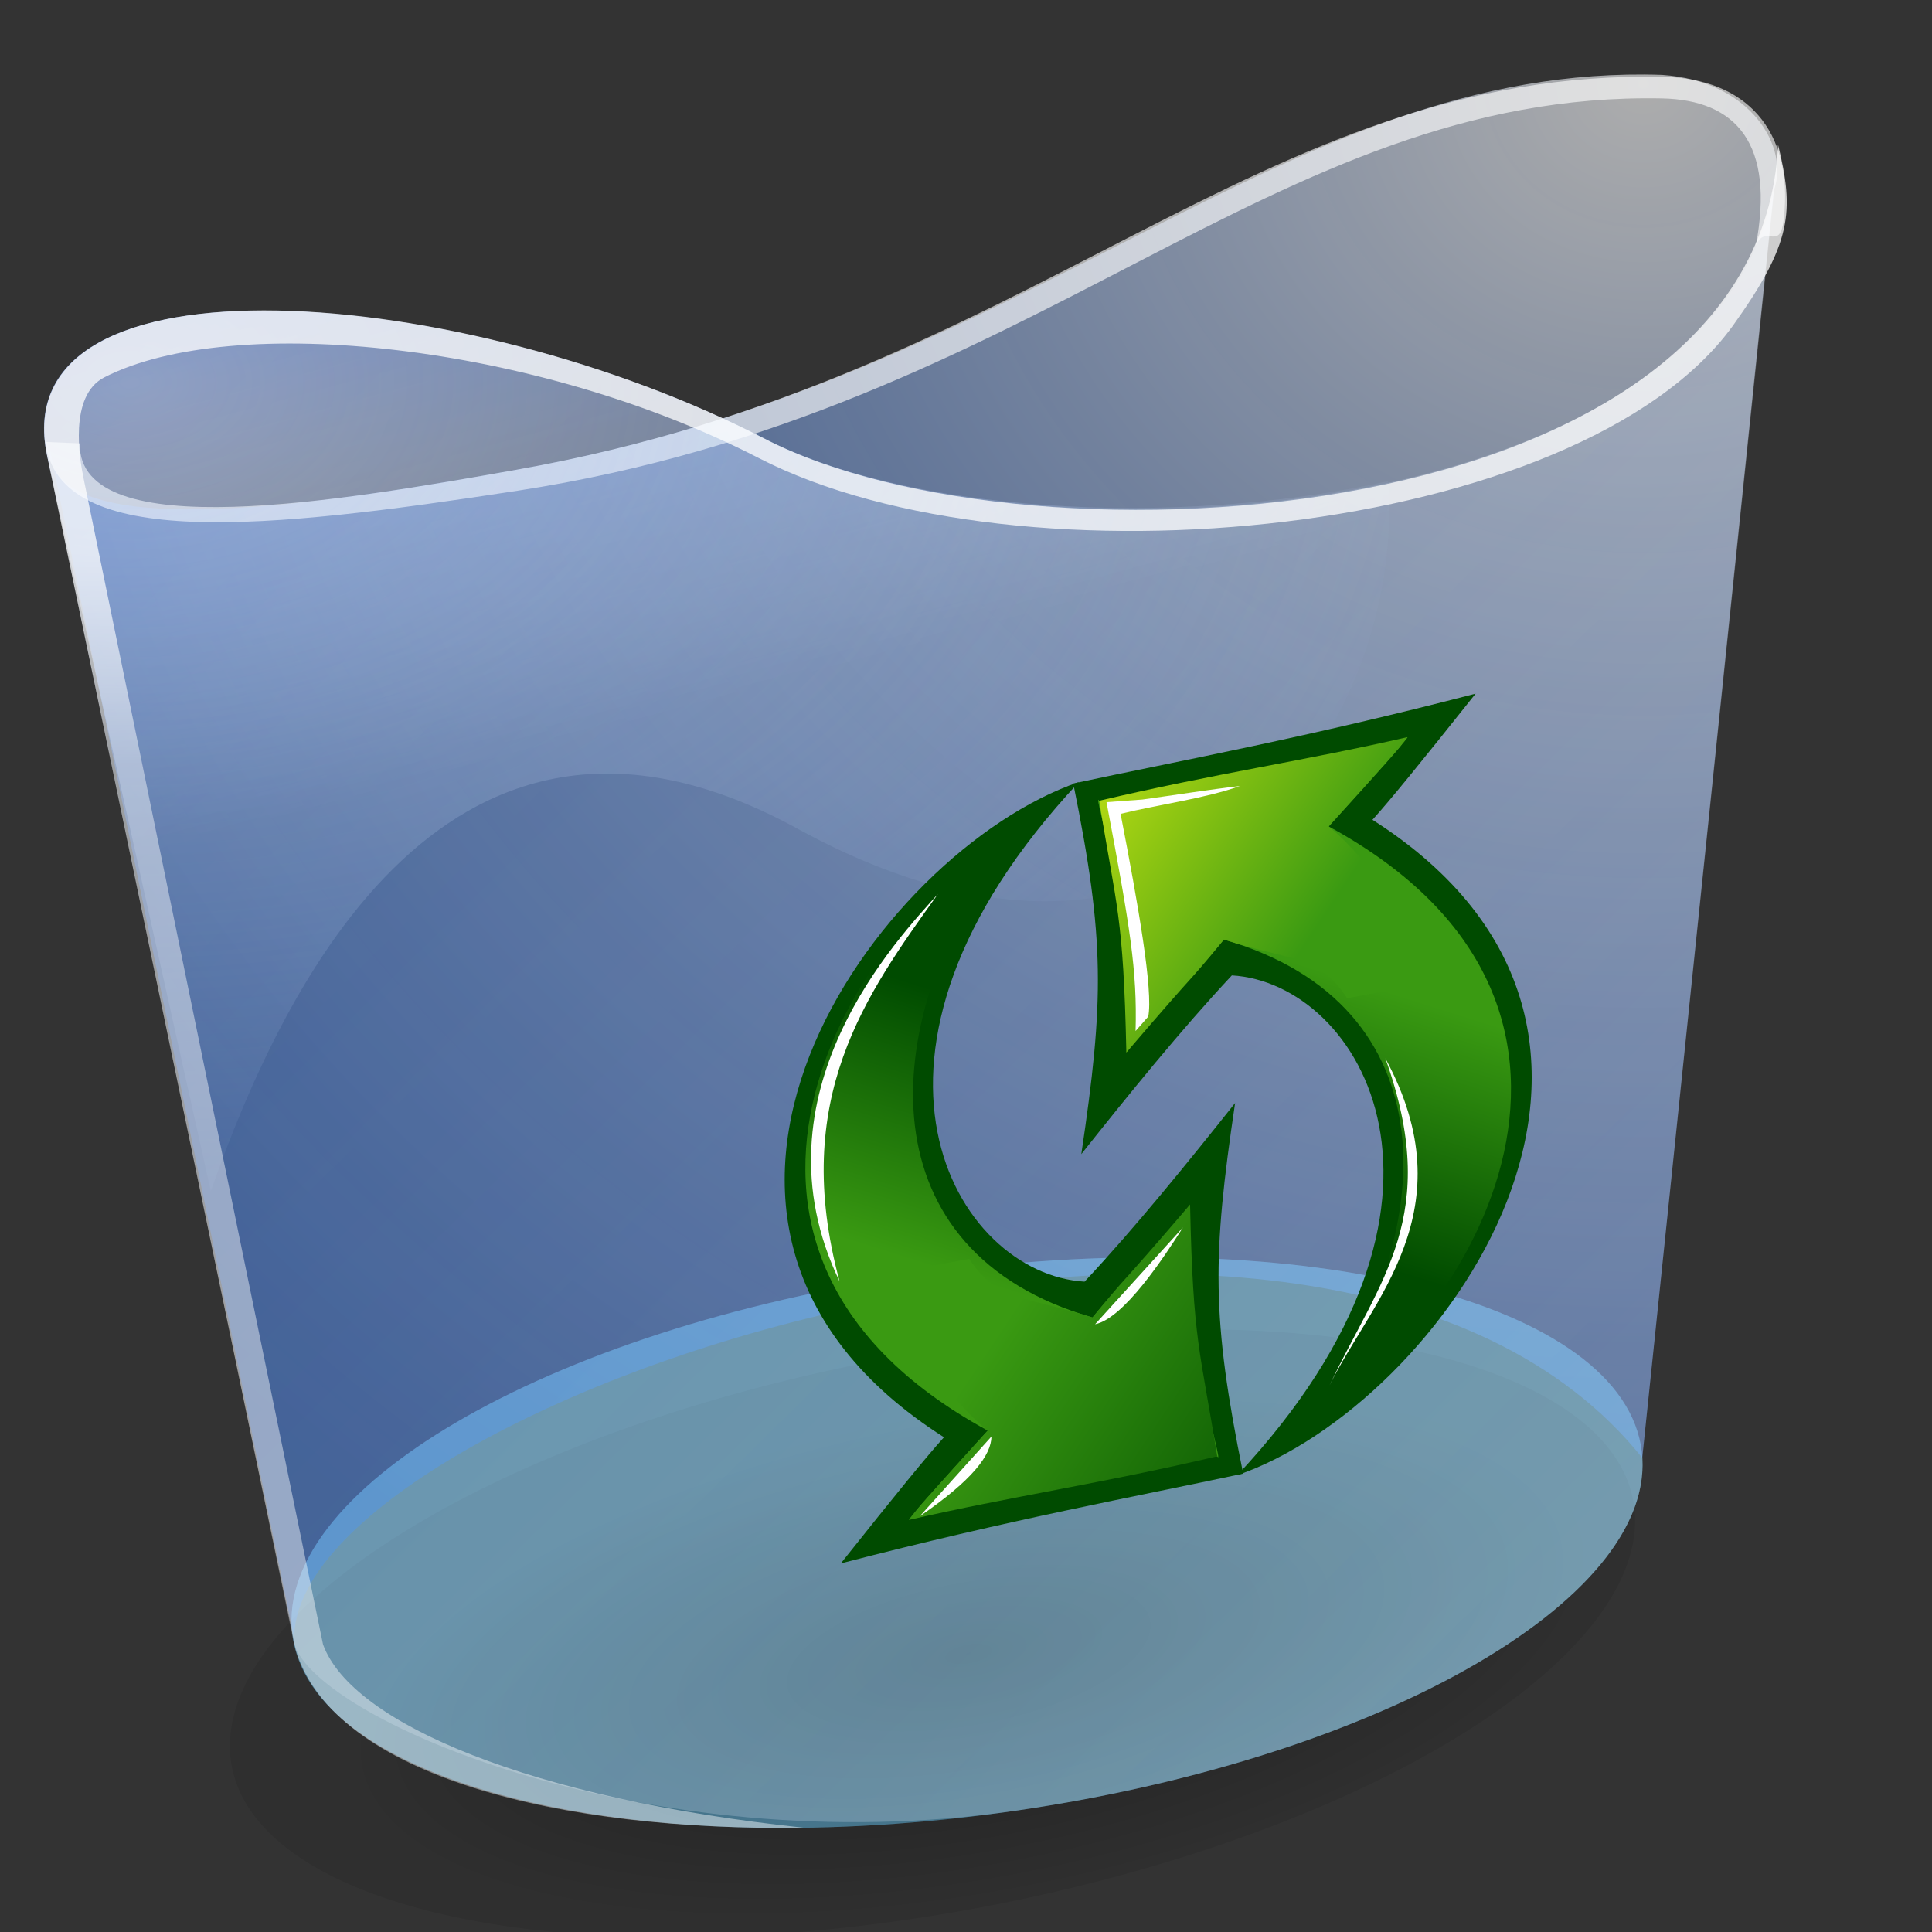 <?xml version="1.0" encoding="UTF-8" standalone="no"?>
<!DOCTYPE svg PUBLIC "-//W3C//DTD SVG 20010904//EN"
"http://www.w3.org/TR/2001/REC-SVG-20010904/DTD/svg10.dtd">
<!-- Created with Sodipodi ("http://www.sodipodi.com/") -->
<svg
   xml:space="preserve"
   width="30mm"
   height="30mm"
   shape-rendering="geometricPrecision"
   text-rendering="geometricPrecision"
   image-rendering="optimizeQuality"
   fill-rule="evenodd"
   viewBox="0 0 30000 30000"
   id="svg559"
   sodipodi:version="0.34-pre"
   sodipodi:docname="/home/david/.themes/eXperience/icons/trash-empty.svg"
   sodipodi:docbase="/home/david/.themes/eXperience/icons/"
   xmlns="http://www.w3.org/2000/svg"
   xmlns:sodipodi="http://sodipodi.sourceforge.net/DTD/sodipodi-0.dtd"
   xmlns:xml="http://www.w3.org/XML/1998/namespace"
   xmlns:xlink="http://www.w3.org/1999/xlink"><rect x="0" y="0" width="30000" height="30000" fill="#333333" stroke="none"/><defs
   id="defs672"><linearGradient
   id="linearGradient786">
    <stop
   offset="0"
   style="stop-color:#ffffff;stop-opacity:0;"
   id="stop790" />


    <stop
   offset="1"
   style="stop-color:#326fff;stop-opacity:1;"
   id="stop794" />


  </linearGradient>
<linearGradient
   id="linearGradient745">
    <stop
   offset="0"
   style="stop-color:#ffffff;stop-opacity:0.961;"
   id="stop747" />


    <stop
   offset="1"
   style="stop-color:#055fff;stop-opacity:0.604;"
   id="stop749" />


  </linearGradient>

<linearGradient
   id="linearGradient739">
    <stop
   offset="0"
   style="stop-color:#000000;stop-opacity:0.435;"
   id="stop741" />


    <stop
   offset="1"
   style="stop-color:#000000;stop-opacity:0.082;"
   id="stop743" />


  </linearGradient>


  <linearGradient
   id="linearGradient816">
    <stop
   offset="0"
   style="stop-color:#ffffff;stop-opacity:0.886;"
   id="stop817" />


    <stop
   offset="1"
   style="stop-color:#ffffff;stop-opacity:0.522;"
   id="stop818" />


  </linearGradient>


  <linearGradient
   id="linearGradient813">
    <stop
   offset="0"
   style="stop-color:#ffffff;stop-opacity:0.729;"
   id="stop814" />


    <stop
   offset="1"
   style="stop-color:#a7caff;stop-opacity:0;"
   id="stop815" />


  </linearGradient>


  <linearGradient
   id="linearGradient810">
    <stop
   offset="0"
   style="stop-color:#ffffff;stop-opacity:0.843;"
   id="stop811" />


    <stop
   offset="1"
   style="stop-color:#a7caff;stop-opacity:0.071;"
   id="stop812" />


  </linearGradient>


  <linearGradient
   id="linearGradient791">
    <stop
   offset="0"
   style="stop-color:#ffffff;stop-opacity:0.447;"
   id="stop793" />


    <stop
   offset="1"
   style="stop-color:#a7caff;stop-opacity:0.792;"
   id="stop792" />


  </linearGradient>


  <linearGradient
   id="linearGradient787">
    <stop
   offset="0"
   style="stop-color:#ffffff;stop-opacity:1;"
   id="stop789" />


    <stop
   offset="1"
   style="stop-color:#a7caff;stop-opacity:1;"
   id="stop788" />


  </linearGradient>


  <linearGradient
   id="linearGradient784">
    <stop
   offset="0"
   style="stop-color:#ffffff;stop-opacity:1;"
   id="stop786" />


    <stop
   offset="1"
   style="stop-color:#a7caff;stop-opacity:1;"
   id="stop785" />


  </linearGradient>


  <linearGradient
   id="linearGradient781">
    <stop
   offset="0"
   style="stop-color:#ffffff;stop-opacity:0.604;"
   id="stop783" />


    <stop
   offset="1"
   style="stop-color:#a7caff;stop-opacity:0.427;"
   id="stop782" />


  </linearGradient>


  <defs
   id="defs563">
   <linearGradient
   id="id0"
   gradientUnits="userSpaceOnUse"
   x1="15228"
   y1="21790"
   x2="25198"
   y2="-941"
   spreadMethod="pad"
   xlink:href="#linearGradient791">
    
    
   </linearGradient>



   <linearGradient
   id="id1"
   gradientUnits="userSpaceOnUse"
   x1="15314"
   y1="21594"
   x2="25112"
   y2="-744"
   spreadMethod="pad"
   xlink:href="#linearGradient787">
    
    
   </linearGradient>



   <linearGradient
   id="id2"
   gradientUnits="userSpaceOnUse"
   x1="19512"
   y1="10284"
   x2="11834"
   y2="23519"
   spreadMethod="pad"
   xlink:href="#linearGradient781">
    
    
   </linearGradient>



   <linearGradient
   id="id3"
   gradientUnits="userSpaceOnUse"
   x1="4274"
   y1="6960"
   x2="7796"
   y2="18112"
   spreadMethod="pad"
   xlink:href="#linearGradient784">
    
    
   </linearGradient>



  </defs>


  <linearGradient
   xlink:href="#linearGradient786"
   id="linearGradient790"
   x1="0.342"
   y1="0.547"
   x2="0.148"
   y2="7.03125596e-2" />


  <linearGradient
   xlink:href="#linearGradient816"
   id="linearGradient794"
   x1="0.373"
   y1="0.242"
   x2="0.373"
   y2="0.367" />


  <linearGradient
   xlink:href="#linearGradient781"
   id="linearGradient795"
   x1="0.91"
   y1="0.883"
   x2="2.98507661e-2"
   y2="1.56250019e-2" />


  <linearGradient
   xlink:href="#linearGradient745"
   id="linearGradient796"
   x1="0.5"
   y1="0.5"
   x2="0.5"
   y2="0.5" />


  <radialGradient
   xlink:href="#linearGradient745"
   id="radialGradient797"
   cx="0.915"
   cy="1.56250168e-2"
   r="1.159"
   fx="0.915"
   fy="1.56250168e-2" />


  <radialGradient
   xlink:href="#linearGradient813"
   id="radialGradient798"
   cx="9.18367207e-2"
   cy="0.141"
   r="0.983"
   fx="9.18367207e-2"
   fy="0.141" />


  <linearGradient
   xlink:href="#linearGradient745"
   id="linearGradient799"
   x1="0.5"
   y1="0.5"
   x2="0.5"
   y2="0.5" />


  <linearGradient
   xlink:href="#linearGradient745"
   id="linearGradient800"
   x1="0.5"
   y1="0.5"
   x2="0.5"
   y2="0.5" />


  <linearGradient
   xlink:href="#linearGradient745"
   id="linearGradient801"
   x1="0.5"
   y1="0.5"
   x2="0.5"
   y2="0.5" />


  <linearGradient
   xlink:href="#linearGradient745"
   id="linearGradient802"
   x1="-1.60572220e7"
   y1="-1.60572230e7"
   x2="-4014305.50"
   y2="-4014305.75"
   gradientTransform="scale(-0.65,-1.539)" />


  <linearGradient
   xlink:href="#linearGradient745"
   id="linearGradient803"
   x1="0.5"
   y1="0.5"
   x2="0.5"
   y2="0.5" />


  <linearGradient
   xlink:href="#linearGradient745"
   id="linearGradient804"
   x1="0.5"
   y1="0.5"
   x2="0.5"
   y2="0.5" />


  <linearGradient
   xlink:href="#linearGradient745"
   id="linearGradient805"
   x1="0.5"
   y1="0.5"
   x2="0.5"
   y2="0.5" />


  <linearGradient
   xlink:href="#linearGradient745"
   id="linearGradient806"
   x1="0.5"
   y1="0.5"
   x2="0.5"
   y2="0.5" />


  <linearGradient
   xlink:href="#linearGradient791"
   id="linearGradient807"
   x1="7594.702"
   y1="28856.465"
   x2="24126.557"
   y2="22819.193" />


  <linearGradient
   xlink:href="#linearGradient791"
   id="linearGradient808"
   x1="7594.702"
   y1="28856.465"
   x2="24126.557"
   y2="22819.193" />


  <linearGradient
   xlink:href="#linearGradient791"
   id="linearGradient809"
   x1="7594.702"
   y1="28856.465"
   x2="24126.557"
   y2="22819.193" />


<radialGradient
   xlink:href="#linearGradient739"
   id="radialGradient738"
   cx="0.523"
   cy="0.548"
   r="0.438"
   fx="0.523"
   fy="0.548" />

<radialGradient
   xlink:href="#linearGradient745"
   id="radialGradient751"
   cx="9.18367207e-2"
   cy="0.141"
   r="0.983"
   fx="9.18367207e-2"
   fy="0.141" />

<radialGradient
   xlink:href="#linearGradient745"
   id="radialGradient752"
   cx="0.5"
   cy="0.5"
   r="0.5"
   fx="0.5"
   fy="0.5" />

<radialGradient
   xlink:href="#linearGradient745"
   id="radialGradient753"
   cx="0.5"
   cy="0.5"
   r="0.5"
   fx="0.5"
   fy="0.5" />

<radialGradient
   xlink:href="#linearGradient745"
   id="radialGradient754"
   cx="0.5"
   cy="0.5"
   r="0.5"
   fx="0.5"
   fy="0.5" />

<radialGradient
   xlink:href="#linearGradient745"
   id="radialGradient755"
   cx="0.5"
   cy="0.5"
   r="0.5"
   fx="0.5"
   fy="0.5" />

<radialGradient
   xlink:href="#linearGradient745"
   id="radialGradient756"
   cx="0"
   cy="0"
   r="6.73488747e13"
   fx="0"
   fy="0"
   gradientTransform="scale(-0.65,-1.539)" />

<radialGradient
   xlink:href="#linearGradient745"
   id="radialGradient757"
   cx="0.5"
   cy="0.5"
   r="0.5"
   fx="0.5"
   fy="0.5" />

<radialGradient
   xlink:href="#linearGradient745"
   id="radialGradient758"
   cx="0.5"
   cy="0.5"
   r="0.5"
   fx="0.5"
   fy="0.5" />

<radialGradient
   xlink:href="#linearGradient745"
   id="radialGradient759"
   cx="0.5"
   cy="0.5"
   r="0.5"
   fx="0.5"
   fy="0.5" />

<radialGradient
   xlink:href="#linearGradient745"
   id="radialGradient760"
   cx="0.5"
   cy="0.5"
   r="0.5"
   fx="0.5"
   fy="0.5" />

</defs>
<path
   fill="url(#id3)"
   fill-opacity="0.502"
   d="M 3273.761 18497.51 L 730.885 7072.852 C 33.817 3823.190 7227.492 4416.923 11873.11 6812.698 C 14022.33 7920.395 18095.96 8227.685 21554.11 7472.604 C 21836.71 11045.04 18712.90 16306.67 12416.76 12885.73 C 6997.817 9893.875 4394.146 15288.19 3273.761 18497.51 z "
   id="path785"
   style="font-size:12.000;fill:url(#linearGradient790);fill-opacity:0.502;"
   sodipodi:nodetypes="ccccsc" />






 
  
  


  


  <path
   fill="#ffffff"
   fill-opacity="0.788"
   d="M 14259.82 19790.51 C 20022.20 18955.65 25062.12 20144.03 25478.19 22437.37 C 25894.26 24729.81 21534.17 27281.50 15771.80 28116.34 C 10008.51 28952.10 4969.498 27762.84 4553.431 25470.39 C 4137.366 23177.04 8497.444 20625.36 14259.82 19790.51 z "
   id="path779"
   style="font-size:12.000;fill:#6ecdff;fill-opacity:0.307;" />





  
  
  


  


  


 


<sodipodi:namedview
   id="base"
   pagecolor="#ff006d" />

<path
   sodipodi:type="arc"
   style="fill-rule:evenodd;stroke:none;fill:url(#radialGradient738);fill-opacity:1;stroke-opacity:1;stroke-width:1pt;stroke-linejoin:miter;stroke-linecap:butt;"
   id="path737"
   d="M 28823.05 29730.63 A 11313.72 3771.241 0 1 0 6195.608 29730.63 A 11313.72 3771.241 0 1 0  28823.05 29730.63 z"
   sodipodi:cx="17509.3281"
   sodipodi:cy="29730.6250"
   sodipodi:rx="11313.7197"
   sodipodi:ry="3771.24121"
   transform="matrix(0.963,-0.174,0.147,1.138,-6752.012,-5424.923)" />



 
  
  <path
   fill="url(#id0)"
   fill-opacity="0.62"
   d="M 767.144 6946.857 C 739.044 8555.825 5363.808 7766.297 8032.430 7292.217 C 16083.62 5862.728 19933.71 967.739 25808.04 1162.630 C 27200.24 1257.100 27785.03 2294.865 27545.62 2953.466 L 25500.84 22637.71 C 20509.87 16411.22 4534.396 21769.31 4568.842 25446.82 L 767.144 6946.857 z "
   id="path594"
   style="font-size:12.000;fill:url(#radialGradient797);fill-opacity:0.62;"
   sodipodi:nodetypes="ccccccc" />



  <path
   fill="#FFFFFF"
   fill-opacity="0.62"
   d="M 1238.504 6885.216 C 1209.497 8494.185 5363.808 7765.390 8032.430 7292.217 C 16083.62 5862.728 19531.89 1055.608 25838.95 1193.547 C 27107.60 1221.294 27846.86 2016.597 27700.22 3386.328 C 27640.39 3938.362 27418.01 3454.162 27263.91 3816.747 C 27564.86 2236.783 26964.61 1550.492 25804.52 1528.031 C 19744.62 1410.701 16114.44 6379.412 8032.430 7620.355 C 4179.969 8212.275 912.178 8566.701 704.598 6862.554 L 1238.504 6885.216 z "
   id="path596"
   style="font-size:12.000;fill:#ffffff;fill-opacity:0.62;"
   sodipodi:nodetypes="ccsccsccc" />



  <path
   fill="#ffffff"
   fill-opacity="0.788"
   d="M 14259.82 19790.51 C 20022.20 18955.65 25062.12 20144.03 25478.19 22437.37 C 25894.26 24729.81 21534.17 27281.50 15771.80 28116.34 C 10008.51 28952.10 4969.498 27762.84 4553.431 25470.39 C 4137.366 23177.04 8497.444 20625.36 14259.82 19790.51 z "
   id="path598"
   style="font-size:12.000;fill:#6ecdff;fill-opacity:0.307;" />


<path
   fill="url(#id2)"
   fill-opacity="0.38"
   d="M 25501.76 22627.73 C 25652.23 24869.41 21374.64 27304.16 15770.89 28116.34 C 10008.51 28952.10 4766.450 26640.63 4553.431 25470.39 L 3630.655 20988.85 L 730.885 7072.853 C 52.852 3818.657 7232.025 4408.764 11873.11 6812.699 C 16021.98 8961.012 27246.69 8179.643 27610.18 2401.859 L 25501.76 22627.73 z "
   id="path602"
   style="font-size:12.000;fill:url(#linearGradient795);fill-opacity:0.38;" />



  
  
  <path
   fill="url(#id3)"
   fill-opacity="0.502"
   d="M 3273.761 18497.51 L 730.885 7072.852 C 33.817 3823.190 7227.492 4416.923 11873.11 6812.698 C 14022.33 7920.395 18095.96 8227.685 21554.11 7472.604 C 21836.71 11045.04 18712.90 16306.67 12416.76 12885.73 C 6997.817 9893.875 4394.146 15288.19 3273.761 18497.51 z "
   id="path604"
   style="font-size:12.000;fill:url(#radialGradient798);fill-opacity:0.502;"
   sodipodi:nodetypes="ccccsc" />



  <g
   id="g606"
   style="font-size:12.000;"
   transform="matrix(0.906,0,0,0.906,552.313,1189.924)">
   <defs
   id="defs608">
    <linearGradient
   id="id6"
   gradientUnits="userSpaceOnUse"
   x1="14066"
   y1="19997"
   x2="15434"
   y2="15650">
     <stop
   offset="0"
   stop-color="#3A9A12"
   id="stop612" />



     <stop
   offset="1"
   stop-color="#004B00"
   id="stop614" />



    </linearGradient>



    <linearGradient
   id="id7"
   gradientUnits="userSpaceOnUse"
   x1="18083"
   y1="19136"
   x2="23598"
   y2="22822">
     <stop
   offset="0"
   stop-color="#3A9A12"
   id="stop619" />



     <stop
   offset="1"
   stop-color="#004B00"
   id="stop621" />



    </linearGradient>



   </defs>



   <g
   id="g625">
    <defs
   id="defs627">
     <linearGradient
   id="id4"
   gradientUnits="userSpaceOnUse"
   x1="24415"
   y1="16060"
   x2="23048"
   y2="20407">
      <stop
   offset="0"
   stop-color="#3A9A12"
   id="stop631" />



      <stop
   offset="1"
   stop-color="#004B00"
   id="stop633" />



     </linearGradient>



     <linearGradient
   id="id5"
   gradientUnits="userSpaceOnUse"
   x1="20399"
   y1="16921"
   x2="14884"
   y2="13235">
      <stop
   offset="0"
   stop-color="#3A9A12"
   id="stop638" />



      <stop
   offset="1"
   stop-color="#EEF813"
   id="stop640" />



     </linearGradient>



    </defs>



    <path
   fill="#004B00"
   d="M24681 10575c-971,1221 -1478,1842 -1768,2162 5747,3663 1165,10041 -2315,11232 4392,-4694 2114,-8437 -95,-8565 -877,938 -1770,2044 -2580,3063 393,-2641 406,-3676 -138,-6352 1841,-395 3998,-786 6896,-1540z"
   id="path644" />



    <path
   fill="url(#id4)"
   d="M18230 12411c2129,-252 3316,-339 5183,-971 38,-13 -339,407 -1250,1411 5847,3182 2138,8876 -273,10017 2235,-3119 2329,-6968 -1523,-8078 -734,893 -360,280 -1672,1936 310,-1804 -626,-4578 -465,-4315z"
   id="path646" />



    <path
   fill="url(#id5)"
   d="M18230 12411c1965,-464 3540,-689 5281,-1090 38,-9 -437,526 -1348,1530 975,806 1273,1782 1639,2698l-1322 246c-498,-753 -945,-627 -2113,-1005 -734,893 -299,332 -1672,1936 -51,-2378 -172,-2479 -465,-4315z"
   id="path648" />



   </g>



   <path
   fill="#004B00"
   d="M13801 25482c971,-1221 1478,-1841 1768,-2162 -5748,-3662 -1165,-10041 2315,-11231 -4392,4693 -2114,8436 95,8564 877,-938 1770,-2043 2580,-3062 -393,2641 -406,3676 138,6352 -1841,394 -3998,786 -6896,1539z"
   id="path651" />



   <path
   fill="url(#id6)"
   d="M20252 23646c-2129,252 -3316,339 -5183,971 -38,13 339,-407 1250,-1411 -5848,-3181 -2139,-8875 273,-10016 -2235,3118 -2329,6968 1523,8077 734,-893 360,-280 1672,-1936 -310,1804 626,4578 465,4315z"
   id="path653" />



   <path
   fill="url(#id7)"
   d="M20252 23646c-1965,464 -3541,689 -5281,1090 -38,9 437,-526 1348,-1530 -975,-805 -1274,-1782 -1639,-2698l1322 -245c498,752 945,626 2113,1004 734,-893 299,-331 1672,-1936 51,2378 172,2479 465,4315z"
   id="path655" />



   <path
   fill="#FFFFFF"
   d="M18355 12435l614 -45c558,-77 1155,-172 1673,-232 -566,207 -1407,321 -2046,477 303,1560 561,3037 474,3475l-217 247c29,-1038 -93,-1774 -498,-3922z"
   id="path657" />



   <path
   fill="#FFFFFF"
   d="M15467 14007c-1238,1731 -2537,3505 -1687,6642 -1554,-3227 1029,-5905 1687,-6642z"
   id="path659" />



   <path
   fill="#FFFFFF"
   d="M22179 22428c865,-1826 1923,-2904 955,-5603 1415,2614 -247,4156 -955,5603z"
   id="path661" />



   <path
   fill="#FFFFFF"
   d="M18159 21383l1506 -1659c-325,511 -1011,1558 -1506,1659z"
   id="path663" />



   <path
   fill="#FFFFFF"
   d="M15155 24673l1228 -1366c-4,316 -319,743 -1228,1366z"
   id="path665" />



  </g>



  <path
   fill="#FFFFFF"
   fill-opacity="0.71"
   d="M 730.885 7072.852 C 52.852 3818.657 7230.212 4411.484 11873.11 6812.698 C 16024.71 8958.292 27326.75 8253.463 27610.18 2247.268 C 27860.77 3281.391 27832.61 3768.828 26902.92 5065.168 C 24522.95 8340.579 15832.67 9195.867 11782.87 7113.484 C 8347.383 5342.259 3621.766 4833.342 1618.487 5860.364 C 1061.921 6144.993 1238.504 7141.745 1298.330 7431.813 L 5015.727 25533.84 C 5461.705 26768.44 8278.081 27937.77 12476.80 28380.13 C 8733.125 28439.96 5188.862 27589.70 4593.316 25620.86 L 730.885 7072.852 z "
   id="path668"
   style="font-size:12.000;fill:url(#linearGradient794);fill-opacity:0.85;"
   sodipodi:nodetypes="cccsccccccc" />



 
</svg>
